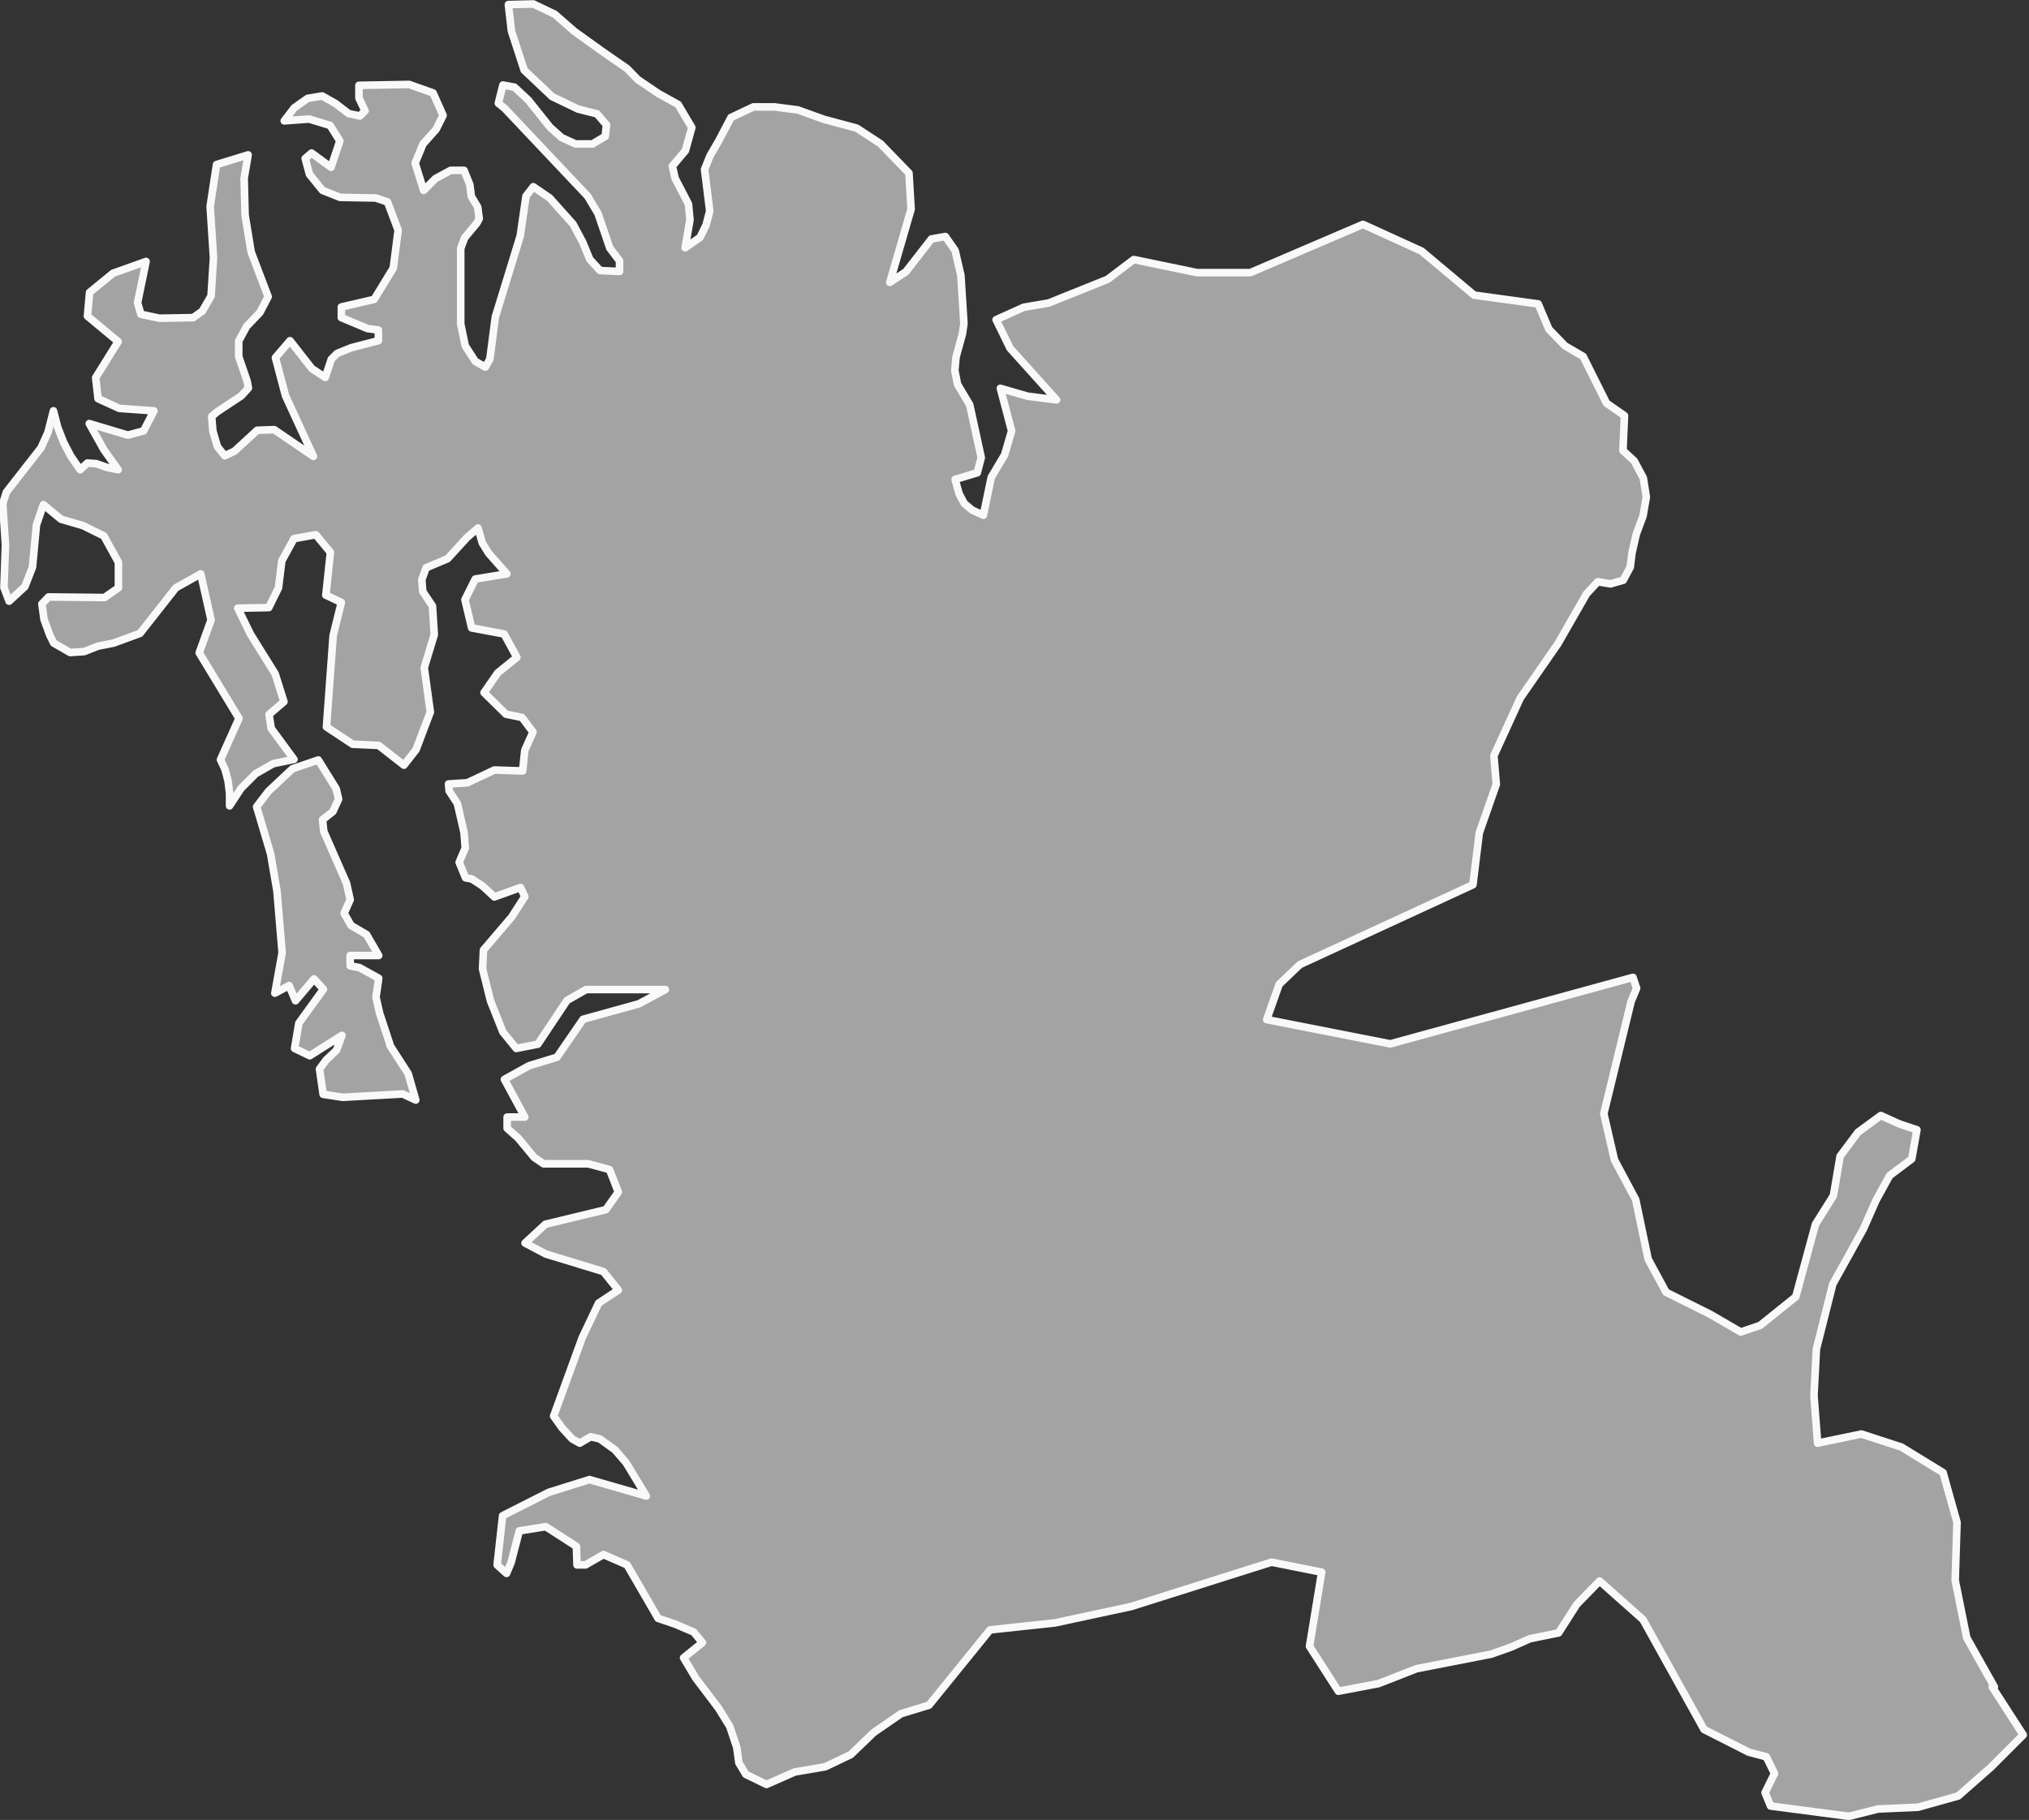 <?xml version="1.0" encoding="UTF-8"?>
<svg id="_레이어_2" data-name="레이어 2" xmlns="http://www.w3.org/2000/svg" viewBox="0 0 66.81 59.94">
  <rect x="0" y="0" width="66.81" height="59.94" fill="#333333" stroke="none"/>
  <defs>
    <style>
      .cls-1 {
        fill: #a3a3a3;
        stroke: #f9f9f9;
        stroke-linecap: round;
        stroke-linejoin: round;
        stroke-width: .25px;
      }
    </style>
  </defs>
  <g id="South_Korea" data-name="South Korea">
    <path id="Chungcheongnam-do" class="cls-1" d="M12.84,34.4l-.34-1.03-.12-.53.04-.27.05-.35-.63-.35-.31-.06v-.34h.94l-.4-.69-.51-.3-.23-.4.2-.45-.12-.54-.75-1.71-.04-.38.34-.27.19-.41-.08-.34-.59-.95-.85.29-.79.74-.39.51.46,1.55.21,1.23.17,2.03-.24,1.33.47-.25.21.5.61-.72.31.34-.81,1.12-.14.83.5.24,1.06-.67-.18.49-.34.32-.22.3.12.83.64.1,1.98-.11.43.2-.25-.87-.6-.93ZM65.67,55.56l-.91-1.62-.38-1.89.06-1.91-.46-1.64-1.37-.84-1.32-.43-1.44.3-.12-1.57.08-1.53.54-2.14,1.01-1.82.41-.93.45-.82.73-.55.17-.96-.57-.19-.62-.28-.75.55-.59.79-.22,1.3-.59.94-.65,2.39-1.17.94-.64.22-1-.58-1.46-.73-.59-1.09-.41-1.96-.7-1.31-.35-1.52.9-3.7.18-.43-.12-.36-7.99,2.19-4.07-.8.41-1.16.68-.65,5.7-2.63.21-1.71.56-1.6-.08-.94.87-1.9,1.24-1.79.94-1.64.37-.4.42.07.42-.12.23-.43.06-.48.14-.61.22-.59.11-.63-.1-.63-.3-.56-.37-.34.05-1.15-.59-.41-.77-1.54-.6-.35-.53-.55-.35-.83-2.11-.29-1.73-1.45-1.93-.88-3.71,1.59h-1.75s-2.08-.43-2.08-.43h-.01s-.86.65-.86.65l-1.94.78-.82.14-.91.41.46.94,1.53,1.7-.95-.12-.9-.26.37,1.4-.23.79-.44.74-.26,1.25-.37-.17-.26-.22-.17-.32-.13-.47.73-.22.13-.5-.38-1.74-.4-.67-.09-.46.04-.44.21-.76.05-.34-.1-1.59-.19-.82-.32-.46-.46.08-.84,1.08-.53.35.7-2.41-.07-1.19-.94-.97-.78-.51-1.08-.29-.86-.31-.77-.1h-.69s-.74.35-.74.35l-.41.78-.28.48-.18.45.17,1.37-.12.46-.2.41-.49.34.16-.92-.05-.52-.44-.85-.09-.4.43-.51.21-.76-.45-.76-.65-.36-.68-.46-.35-.36-.85-.59-.89-.64-.64-.56-.71-.34-.82.02.1.87.42,1.29.92.87.85.41.63.16.31.36-.04.38-.42.25h-.56s-.46-.21-.46-.21l-.38-.34-.71-.89-.46-.43-.38-.07-.15.6.2.16,2.74,2.9.34.57.39,1.14.32.42v.35l-.64-.03-.34-.37-.23-.56-.32-.6-.77-.86-.54-.37-.24.31-.19,1.31-.82,2.67-.18,1.39-.15.26-.33-.19-.33-.51-.15-.72v-2.49l.13-.35.4-.48.08-.15-.05-.38-.21-.35-.05-.39-.19-.47h-.44s-.5.27-.5.27l-.39.39-.28-.9.26-.63.43-.48.23-.46-.33-.74-.79-.28-1.65.03v.42l.2.42-.17.17-.37-.08-.43-.33-.44-.25-.48.08-.44.31-.33.43.82-.06.69.21.32.51-.29.87-.64-.47-.21.18.14.52.43.53.58.23,1.17.02.39.13.35.93-.16,1.25-.63,1.03-1.08.25v.35l.86.36.36.05v.35l-.89.23-.47.19-.19.19-.2.6-.44-.29-.72-.92-.48.56.33,1.25.92,2-1.29-.88-.56.02-.75.69-.32.15-.24-.3-.15-.51-.04-.48.17-.15.8-.53.24-.26-.04-.22-.28-.82v-.51s.26-.48.26-.48l.44-.46.27-.52-.56-1.47-.2-1.22-.03-1.21.13-.77-1.04.32-.21,1.38.11,1.69-.08,1.26-.29.5-.3.21-1.11.02-.61-.13-.11-.38.28-1.36-1.09.39-.77.63-.07.78,1.01.84-.74,1.19.08.69.7.32,1.14.08-.34.66-.52.14-1.27-.38.48.86.47.66-.38-.08-.34-.12-.29-.02-.24.22-.31-.45-.24-.46-.19-.49-.14-.54-.18.71-.23.51-1.14,1.46-.12.38.09,1.36-.05,1.4.17.45.52-.48.25-.64.13-1.39.23-.67.58.48.72.21.69.34.48.87v.84s-.46.32-.46.32l-1.84-.02-.22.23.07.51.19.52.13.26.54.31.46-.03.46-.18.51-.1.87-.32,1.18-1.5.82-.46.34,1.52-.39,1.08,1.31,2.16-.61,1.36.15.32.1.38.05.41v.41s.38-.58.38-.58l.48-.48.58-.33.68-.14-.75-1.02-.07-.46.49-.42-.29-.92-.81-1.3-.42-.86,1.02-.02.32-.65.11-.89.4-.73.72-.13.48.58-.15,1.41.51.24-.27,1.09-.22,3.01.86.57.86.04.83.65.4-.51.47-1.24-.2-1.46.33-1.09-.06-.94-.32-.48-.03-.39.14-.39.71-.3.63-.69.37-.32.14.49.21.34.6.68-1.04.17-.34.68.22.93,1.07.2.42.77-.63.51-.45.65.72.71.53.11.36.48-.27.6-.07.68-.93-.03-.89.42-.62.04.02.23.27.41.22.96.04.51-.2.47.21.51.21.04.35.23.39.36.86-.31.14.3-.43.67-.93,1.09-.03.62.26,1.05.41,1.03.44.54.71-.14.96-1.44.63-.36h2.61l-.87.47-1.84.51-.86,1.25-.92.28-.81.45.67,1.24h-.58v.37l.36.32.53.64.31.21h1.47s.7.19.7.19l.29.74-.41.58-1.99.48-.67.62.68.36,1.9.58.49.61-.65.43-.54,1.14-.94,2.58.28.39.33.36.25.14.36-.21.3.07.5.36.37.43.66,1.09-1.87-.54-1.34.42-1.52.77-.18,1.62.31.28.15-.36.27-1.04.87-.14,1.01.65.02.61h.28s.59-.34.59-.34l.78.34,1.02,1.76.56.19.61.26.29.35-.62.5.4.67.75.99.37.6.23.69.07.51.23.38.68.33.93-.41,1-.17.84-.4.76-.73.9-.62.92-.28,2.01-2.48,2.14-.23,2.51-.54,4.62-1.46,1.65.33-.4,2.44.95,1.48,1.32-.25,1.25-.49,2.46-.48.65-.23.63-.28.94-.19.6-.94.75-.77,1.43,1.27,2.01,3.62,1.48.75.57.15.27.55-.31.63.18.44,2.58.34.96-.24,1.32-.06,1.32-.37,1.08-.95,1.06-1.06-1.02-1.58Z"/>
  </g>
</svg>